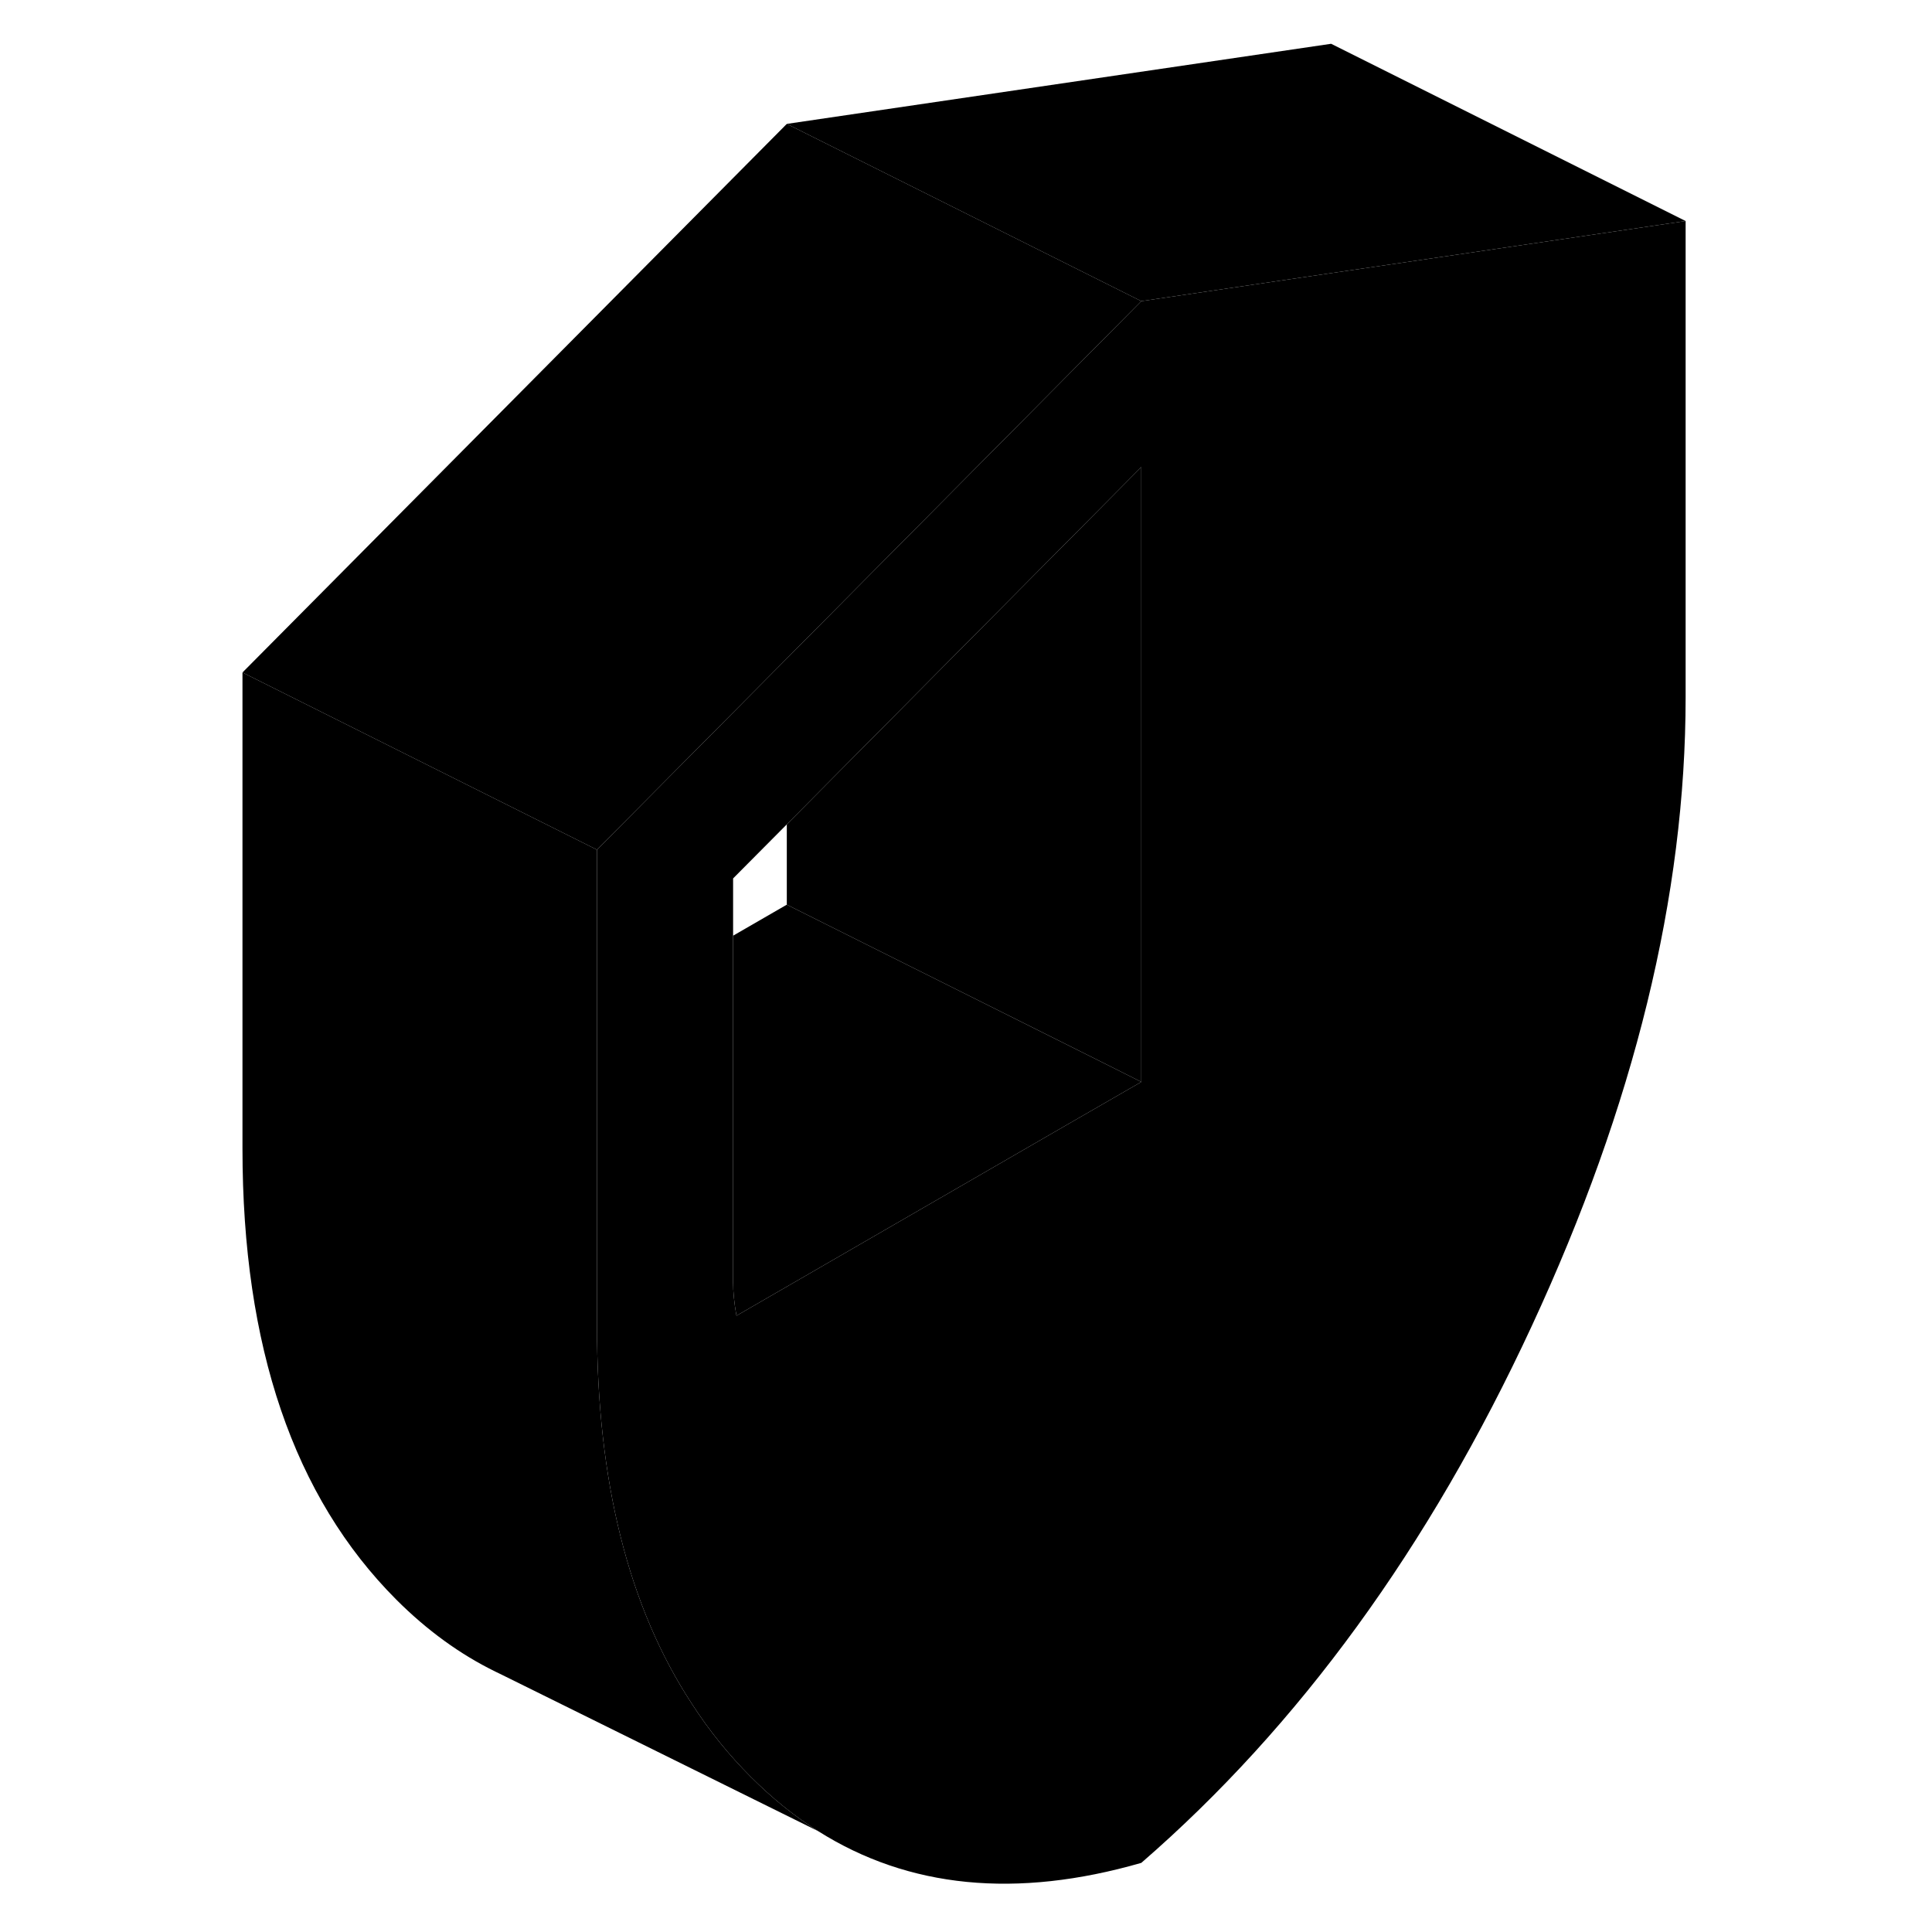 <svg width="24" height="24" viewBox="0 0 86 109" class="pr-icon-iso-duotone-secondary" xmlns="http://www.w3.org/2000/svg" stroke-width="1px" stroke-linecap="round" stroke-linejoin="round">
    <path d="M52.89 61.04V95.84C59.1 90.06 64.28 82.72 68.44 73.82C72.6 64.92 75.03 56.26 75.73 47.85L57.71 58.26L52.89 61.04ZM52.89 61.04L48.57 63.53L32.89 72.59L30.05 74.23C29.92 73.5 29.86 72.87 29.86 72.36V49.56L32.89 46.51L52.89 26.35V61.04ZM63.6 15.41L52.89 16.99L32.89 37.15L22.18 47.94V74.81C22.18 83.58 23.96 90.69 27.55 96.15C28.51 97.64 29.62 99.01 30.86 100.25C32.06 101.45 33.32 102.47 34.66 103.31C39.76 106.53 45.84 107.13 52.89 105.1C61.78 97.39 69.13 87.3 74.92 74.81C80.71 62.33 83.6 50.5 83.6 39.34V12.47L63.6 15.41Z" class="pr-icon-iso-duotone-primary-stroke" stroke-linejoin="round"/>
    <path d="M75.73 47.85C75.03 56.26 72.6 64.92 68.44 73.82C64.28 82.72 59.1 90.06 52.89 95.84V68.97C53.59 67.61 54.26 66.23 54.92 64.81C55.94 62.61 56.87 60.42 57.71 58.26L75.73 47.85Z" class="pr-icon-iso-duotone-primary-stroke" stroke-linejoin="round"/>
    <path d="M52.89 61.04L48.57 63.53L32.89 72.59L30.05 74.23C29.92 73.5 29.86 72.87 29.86 72.36V52.79L32.89 51.04L50.24 59.71L52.89 61.04Z" class="pr-icon-iso-duotone-primary-stroke" stroke-linejoin="round"/>
    <path d="M52.89 26.35V61.04L50.24 59.71L32.89 51.04V46.51L52.89 26.35Z" class="pr-icon-iso-duotone-primary-stroke" stroke-linejoin="round"/>
    <path d="M52.89 16.99L32.89 37.15L22.18 47.94L9.86 41.78L2.18 37.94L32.89 6.99L52.89 16.99Z" class="pr-icon-iso-duotone-primary-stroke" stroke-linejoin="round"/>
    <path d="M83.6 12.47L63.6 15.41L52.89 16.99L32.89 6.99L63.6 2.47L83.6 12.47Z" class="pr-icon-iso-duotone-primary-stroke" stroke-linejoin="round"/>
    <path d="M34.66 103.31L16.82 94.49L16.47 94.32C14.46 93.34 12.59 91.98 10.86 90.25C5.07 84.45 2.18 75.97 2.18 64.81V37.94L9.86 41.78L22.18 47.94V74.81C22.18 83.58 23.96 90.69 27.55 96.15C28.51 97.64 29.62 99.01 30.86 100.25C32.06 101.45 33.32 102.47 34.66 103.31Z" class="pr-icon-iso-duotone-primary-stroke" stroke-linejoin="round"/>
</svg>